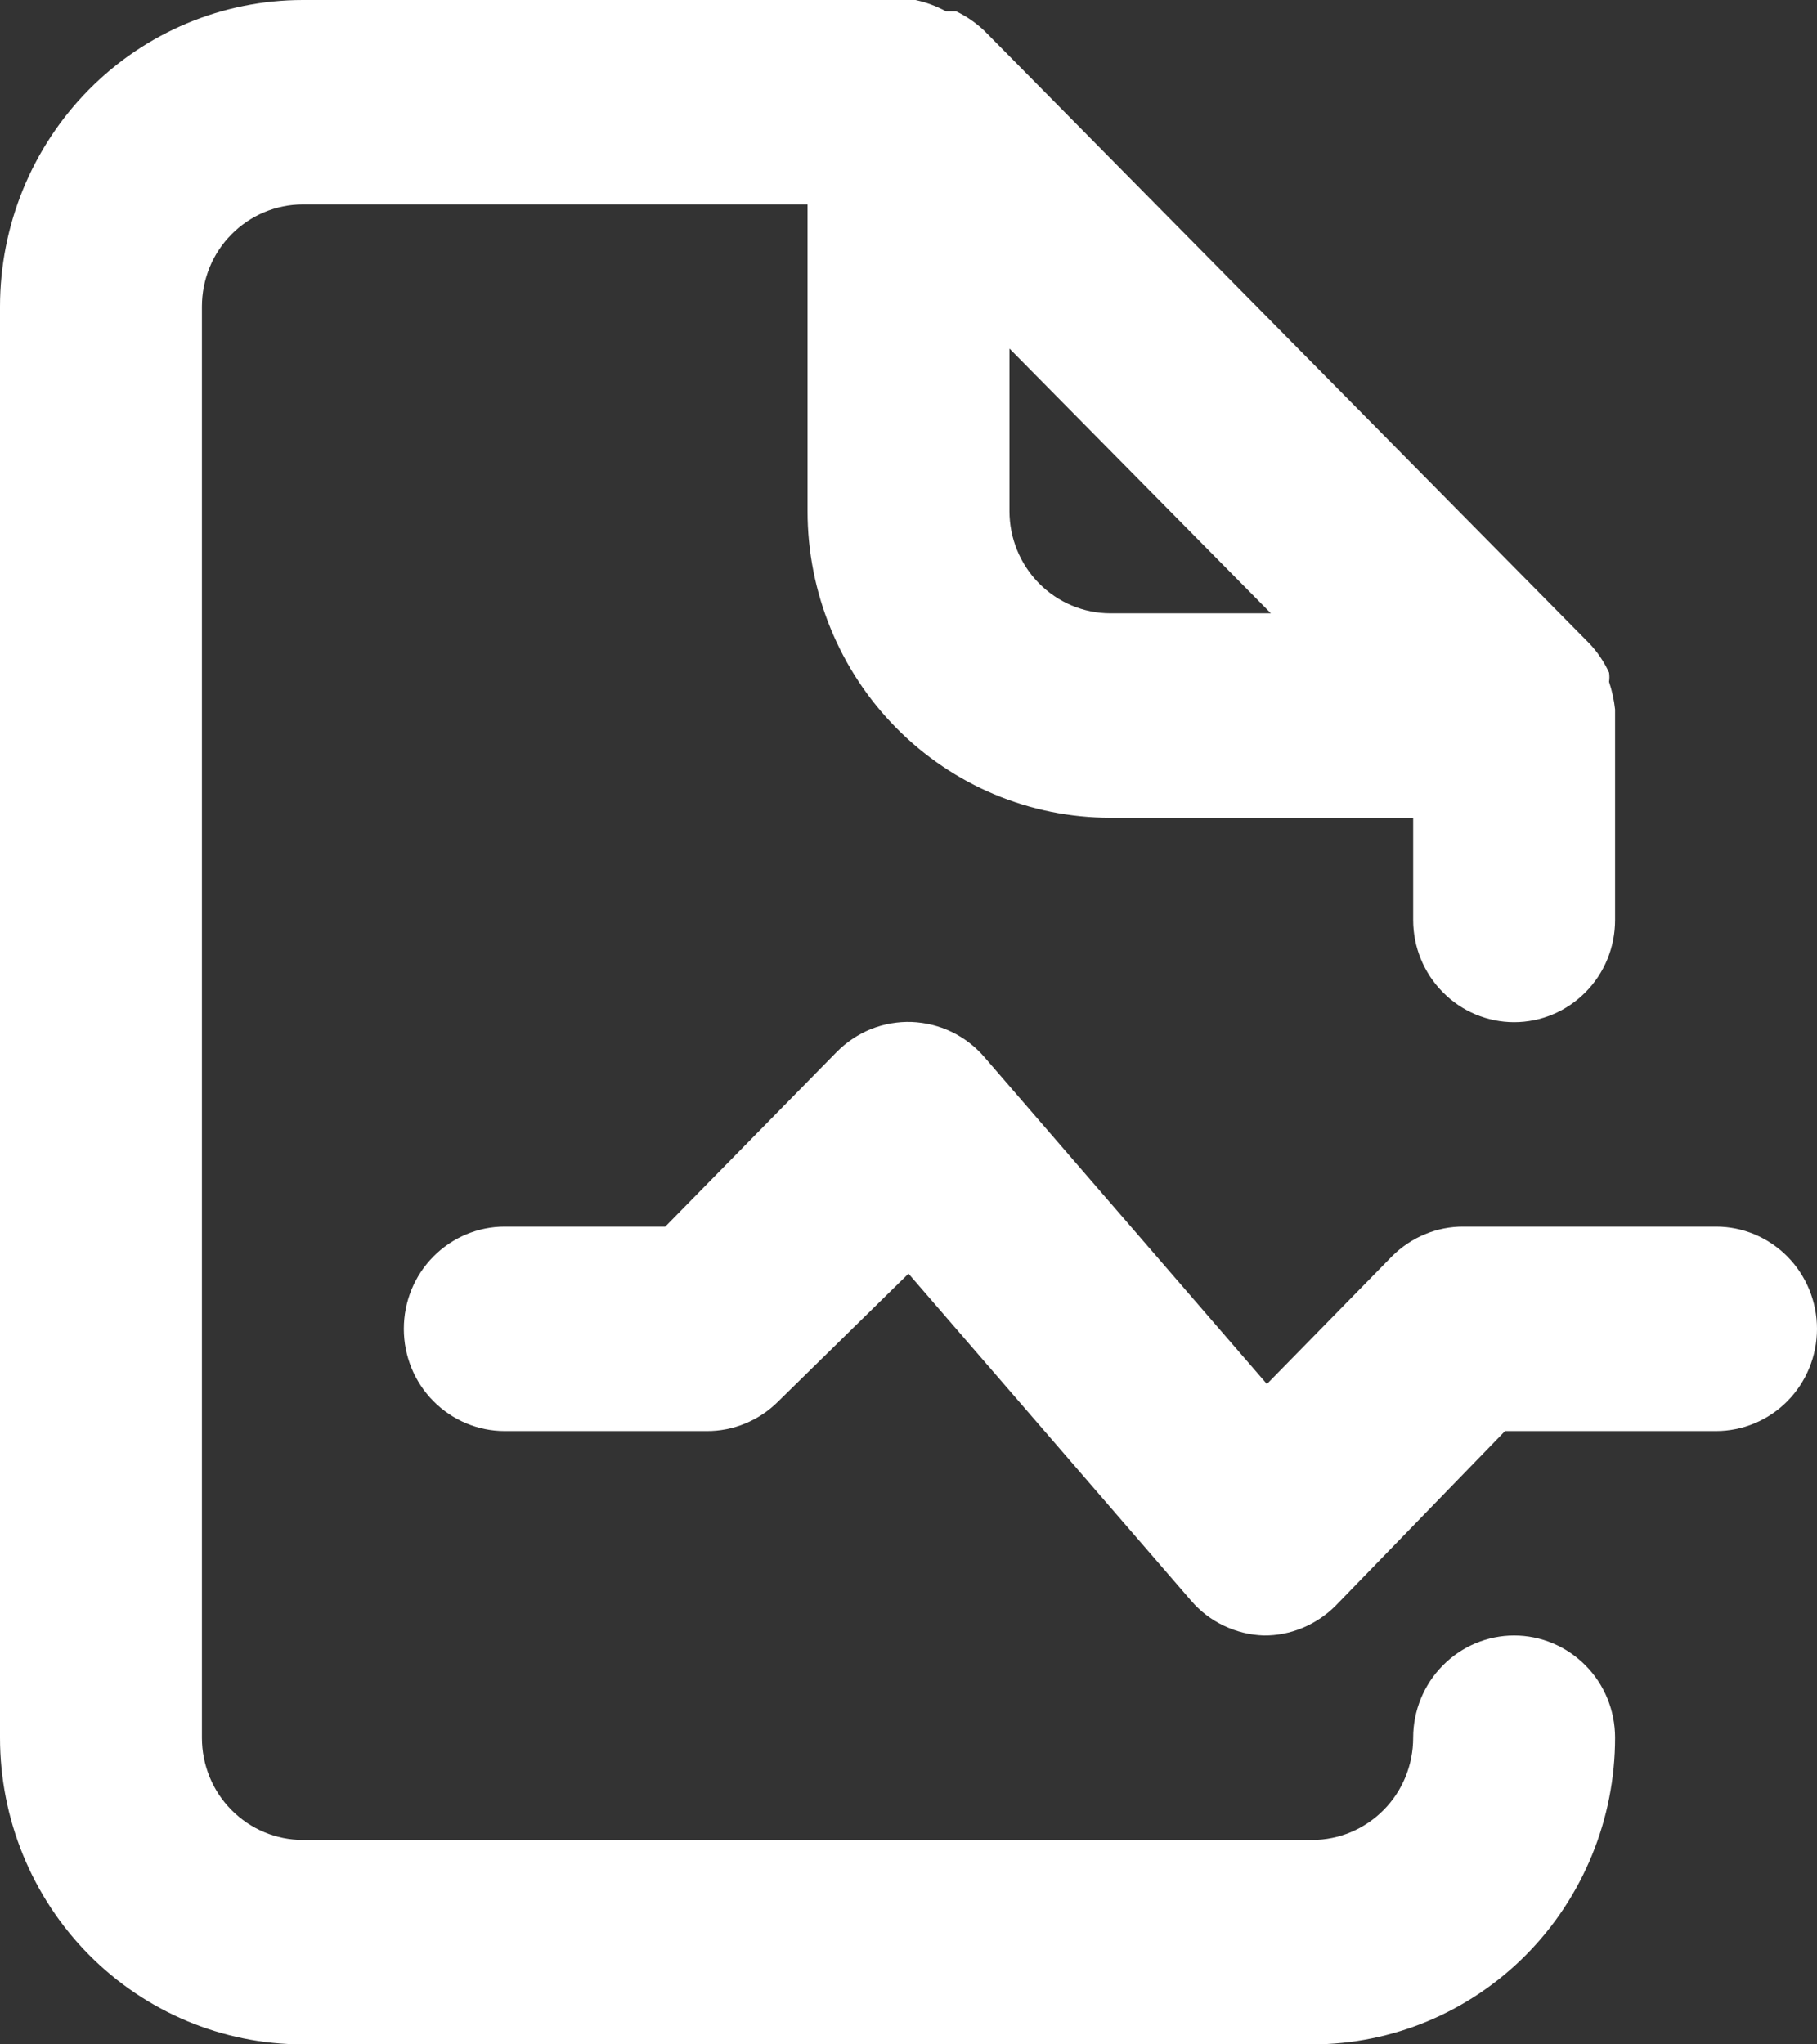 <svg width="16" height="18" viewBox="0 0 16 18" fill="none" xmlns="http://www.w3.org/2000/svg">
<rect x="0" y="0" width="16" height="18" fill="#333333" stroke="none"/>
<path d="M13.333 14.4C13.098 14.4 12.871 14.495 12.705 14.664C12.538 14.832 12.444 15.061 12.444 15.3C12.444 15.539 12.351 15.768 12.184 15.936C12.017 16.105 11.791 16.2 11.556 16.2H2.667C2.431 16.2 2.205 16.105 2.038 15.936C1.871 15.768 1.778 15.539 1.778 15.3V2.7C1.778 2.461 1.871 2.232 2.038 2.064C2.205 1.895 2.431 1.8 2.667 1.8H7.111V4.5C7.111 5.216 7.392 5.903 7.892 6.409C8.392 6.916 9.071 7.2 9.778 7.2H12.444V8.1C12.444 8.339 12.538 8.568 12.705 8.736C12.871 8.905 13.098 9 13.333 9C13.569 9 13.795 8.905 13.962 8.736C14.129 8.568 14.222 8.339 14.222 8.1V6.3C14.222 6.3 14.222 6.3 14.222 6.246C14.213 6.163 14.195 6.082 14.169 6.003C14.173 5.976 14.173 5.949 14.169 5.922C14.126 5.829 14.069 5.744 14 5.67L8.667 0.27C8.593 0.2 8.509 0.142 8.418 0.099H8.329C8.245 0.053 8.155 0.02 8.062 0H2.667C1.959 0 1.281 0.284 0.781 0.791C0.281 1.297 0 1.984 0 2.7V15.3C0 16.016 0.281 16.703 0.781 17.209C1.281 17.715 1.959 18 2.667 18H11.556C12.263 18 12.941 17.715 13.441 17.209C13.941 16.703 14.222 16.016 14.222 15.3C14.222 15.061 14.129 14.832 13.962 14.664C13.795 14.495 13.569 14.4 13.333 14.4ZM8.889 3.069L11.191 5.4H9.778C9.542 5.4 9.316 5.305 9.149 5.136C8.983 4.968 8.889 4.739 8.889 4.5V3.069ZM15.111 10.8H12.889C12.772 10.799 12.656 10.822 12.548 10.867C12.439 10.912 12.341 10.978 12.258 11.061L11.156 12.186L8.667 9.306C8.587 9.213 8.489 9.138 8.379 9.085C8.269 9.032 8.149 9.003 8.027 8.998C7.906 8.994 7.785 9.015 7.671 9.06C7.558 9.106 7.455 9.174 7.369 9.261L5.858 10.8H4.444C4.209 10.8 3.983 10.895 3.816 11.064C3.649 11.232 3.556 11.461 3.556 11.7C3.556 11.939 3.649 12.168 3.816 12.336C3.983 12.505 4.209 12.6 4.444 12.6H6.222C6.339 12.601 6.455 12.578 6.563 12.533C6.672 12.488 6.77 12.422 6.853 12.339L8 11.214L10.489 14.094C10.569 14.187 10.667 14.262 10.777 14.314C10.888 14.367 11.007 14.396 11.129 14.4C11.246 14.401 11.362 14.378 11.47 14.333C11.578 14.288 11.677 14.222 11.76 14.139L13.253 12.6H15.111C15.347 12.6 15.573 12.505 15.74 12.336C15.906 12.168 16 11.939 16 11.7C16 11.461 15.906 11.232 15.74 11.064C15.573 10.895 15.347 10.8 15.111 10.8Z" fill="white"/>
</svg>
